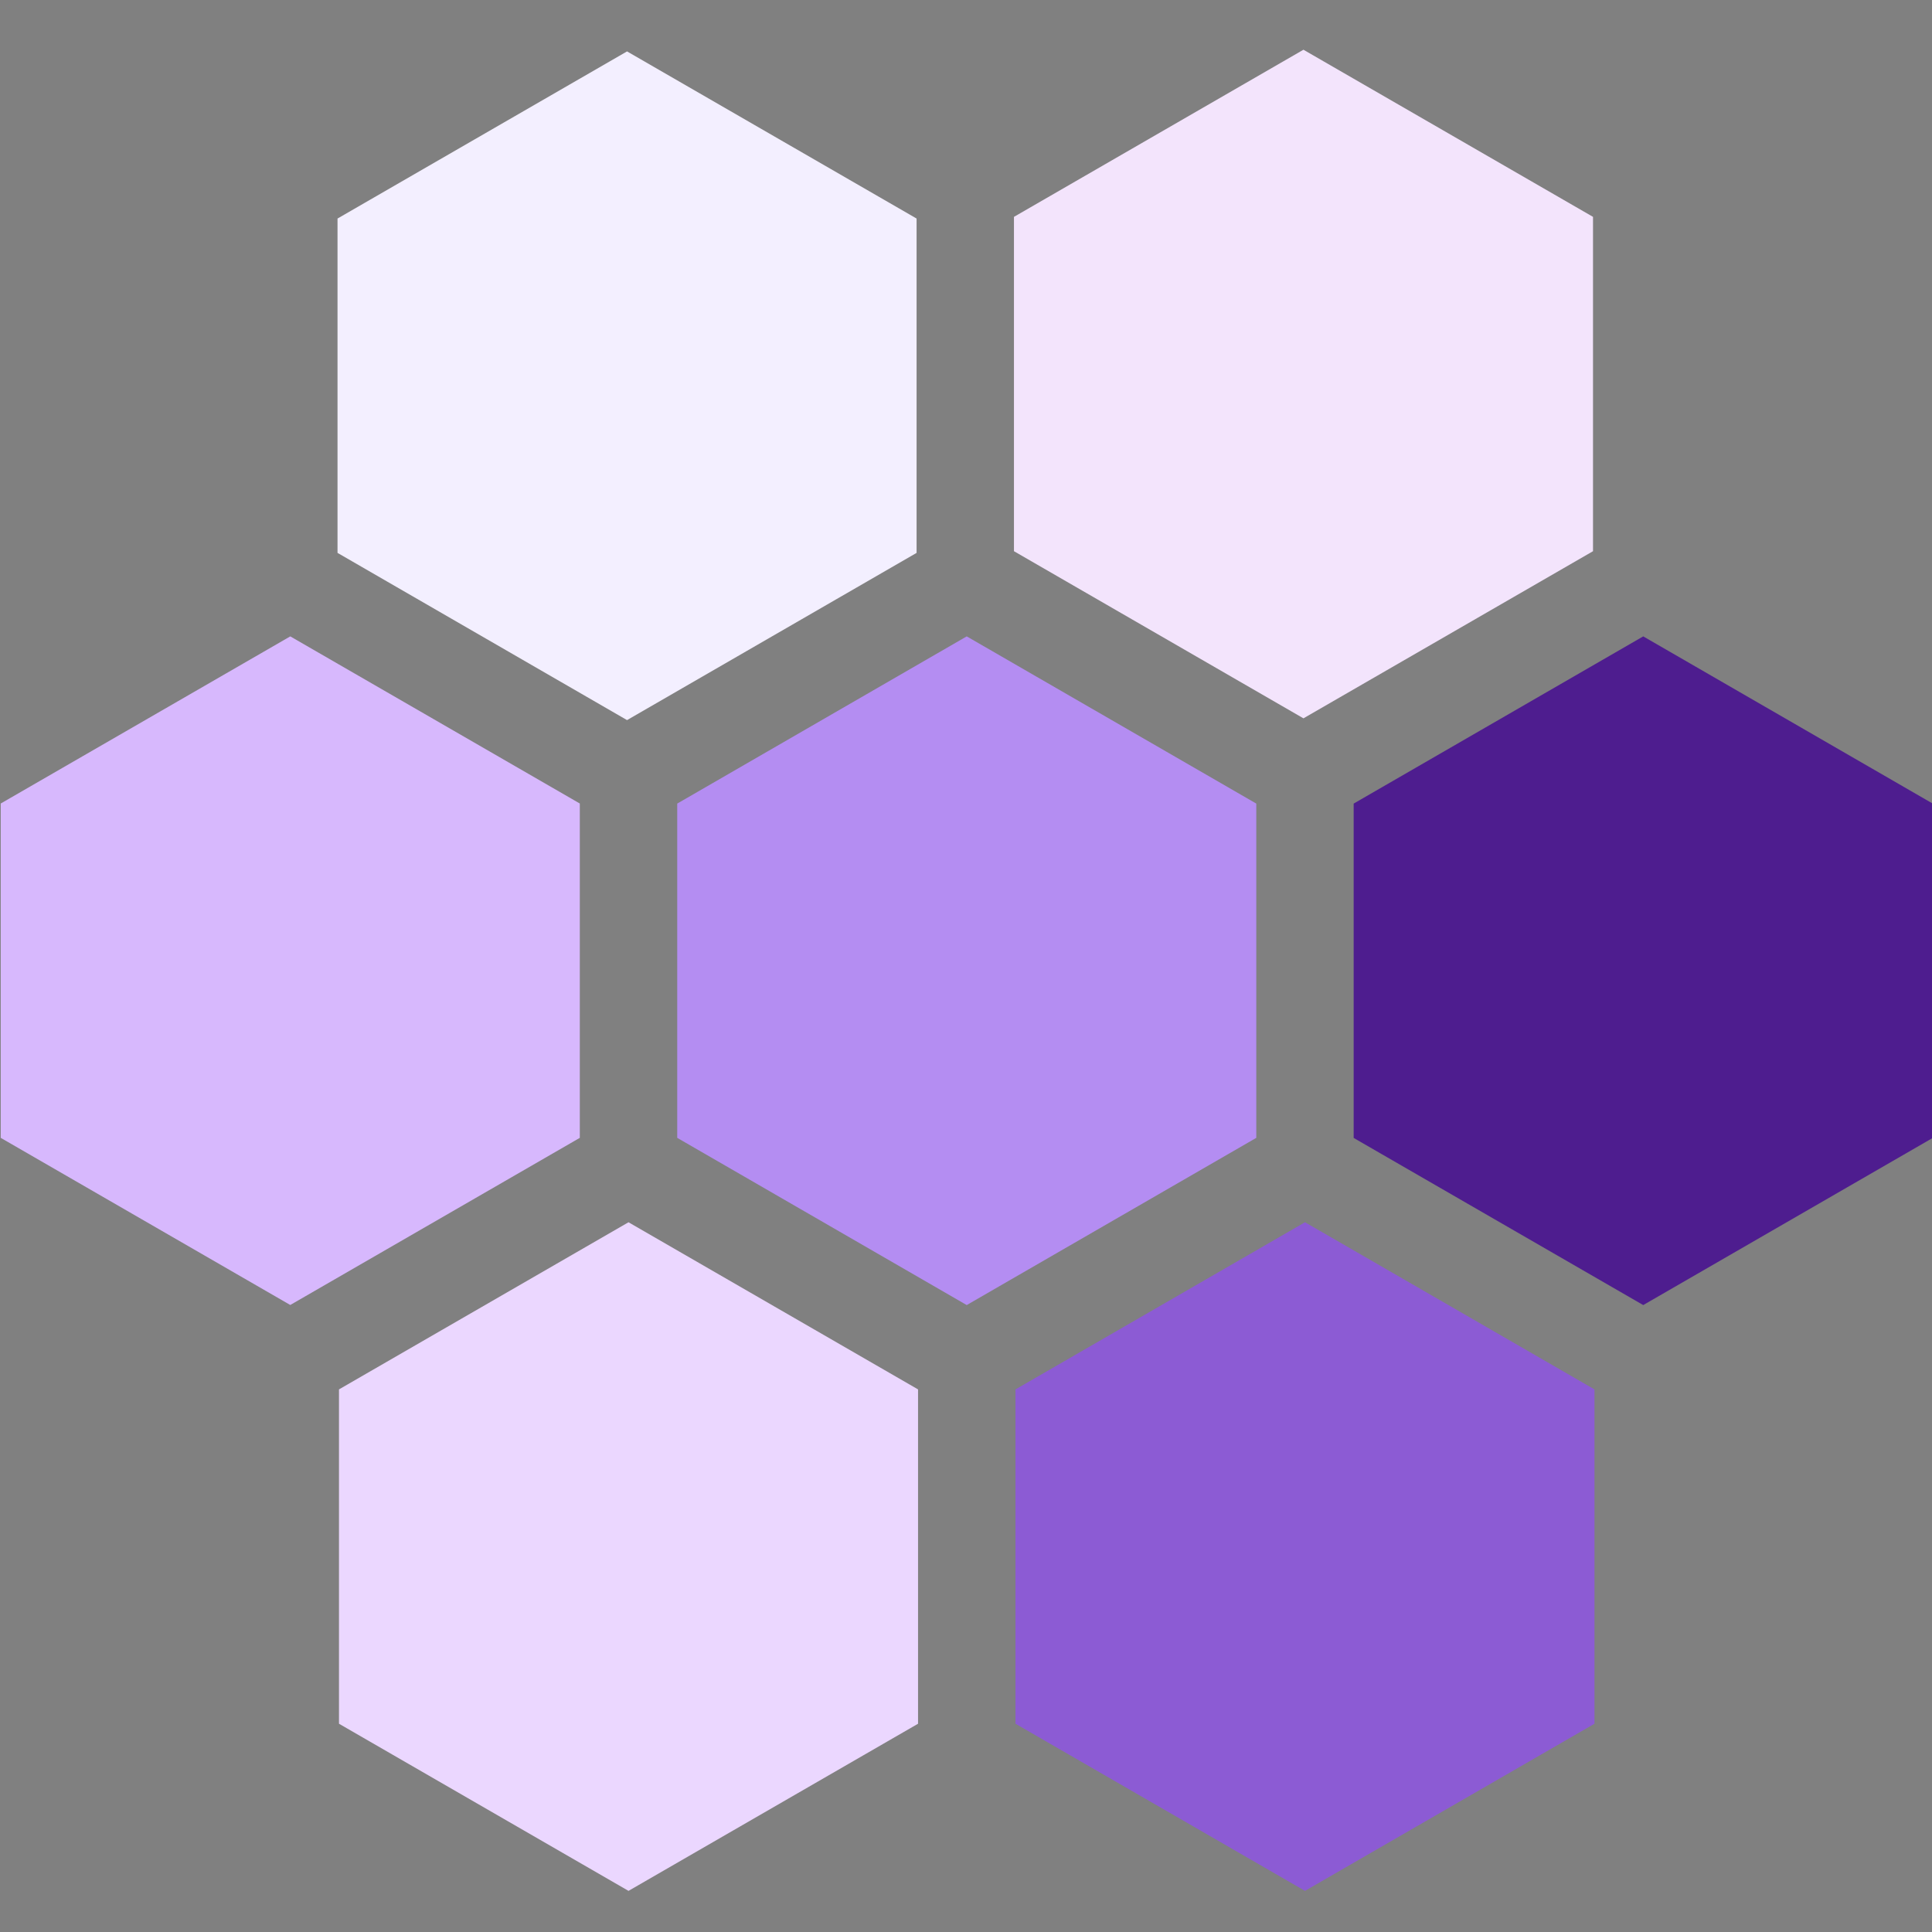 <?xml version="1.0" encoding="UTF-8" standalone="no"?>
<svg
   xmlns:dc="http://purl.org/dc/elements/1.1/"
   xmlns:cc="http://creativecommons.org/ns#"
   xmlns:rdf="http://www.w3.org/1999/02/22-rdf-syntax-ns#"
   xmlns:svg="http://www.w3.org/2000/svg"
   xmlns="http://www.w3.org/2000/svg"
   xmlns:sodipodi="http://sodipodi.sourceforge.net/DTD/sodipodi-0.dtd"
   xmlns:inkscape="http://www.inkscape.org/namespaces/inkscape"
   stroke-linejoin="bevel"
   fill-rule="evenodd"
   viewBox="0 0 409.6 409.6"
   version="1.1"
   overflow="visible"
   stroke-width="0.501"
   id="svg4566"
   sodipodi:docname="Wisteria.svg"
   inkscape:version="0.92.3 (2405546, 2018-03-11)">
  <rect x="0" y="0" width="409.6" height="409.6" fill="#808080" stroke="none"/>
  <sodipodi:namedview
     pagecolor="#ffffff"
     bordercolor="#666666"
     borderopacity="1"
     objecttolerance="10"
     gridtolerance="10"
     guidetolerance="10"
     inkscape:pageopacity="0"
     inkscape:pageshadow="2"
     inkscape:window-width="1368"
     inkscape:window-height="849"
     id="namedview4568"
     showgrid="false"
     inkscape:zoom="0.79345702"
     inkscape:cx="29.390357"
     inkscape:cy="195.50137"
     inkscape:window-x="-8"
     inkscape:window-y="-8"
     inkscape:window-maximized="1"
     inkscape:current-layer="svg4566" />
  <title
     id="title4544">Logo for Kelasabil - The Seven Hexagons</title>
  <defs
     id="defs4548" />
  <path
     inkscape:connector-curvature="0"
     id="path4550"
     d="m 71.869,365.447 61.381,35.434 61.383,-35.434 V 294.564 L 133.248,259.13 71.867,294.564 Z"
     style="fill:#ebd7ff;stroke-width:0.814;stroke-miterlimit:79.84;marker-start:none;marker-end:none;fill-opacity:1" />
  <path
     inkscape:connector-curvature="0"
     id="path4552"
     d="m 143.576,241.234 61.378,35.45 61.391,-35.45 v -70.867 l -61.391,-35.45 -61.378,35.45 z"
     style="fill:#b48df2;stroke-width:0.814;stroke-miterlimit:79.84;marker-start:none;marker-end:none;fill-opacity:1" />
  <path
     inkscape:connector-curvature="0"
     id="path4554"
     d="m 215.292,365.447 61.375,35.434 61.375,-35.434 v -70.884 l -61.375,-35.434 -61.375,35.434 z"
     style="fill:#8c5bd4;stroke-width:0.814;stroke-miterlimit:79.84;marker-start:none;marker-end:none;fill-opacity:1" />
  <path
     inkscape:connector-curvature="0"
     id="path4556"
     d="M 0.154,241.234 61.538,276.668 122.924,241.234 V 170.351 L 61.541,134.917 0.154,170.351 Z"
     style="fill:#d7b8fd;stroke-width:0.814;stroke-miterlimit:79.84;marker-start:none;marker-end:none;fill-opacity:1" />
  <path
     inkscape:connector-curvature="0"
     id="path4558"
     d="m 71.558,117.217 61.381,35.45 61.385,-35.45 V 46.333 l -61.386,-35.434 -61.381,35.434 z"
     style="fill:#f3efff;stroke-width:0.814;stroke-miterlimit:79.84;marker-start:none;marker-end:none;fill-opacity:1" />
  <path
     inkscape:connector-curvature="0"
     id="path4560"
     d="m 214.967,116.859 61.375,35.434 61.391,-35.434 V 45.976 L 276.342,10.542 214.967,45.976 Z"
     style="fill:#f3e4fc;stroke-width:0.814;stroke-miterlimit:79.84;marker-start:none;marker-end:none;fill-opacity:1" />
  <path
     inkscape:connector-curvature="0"
     id="path4562"
     d="m 286.988,241.251 61.391,35.434 61.375,-35.434 v -70.884 l -61.375,-35.45 -61.391,35.45 z"
     style="fill:#4e1d8f;stroke-width:0.814;stroke-miterlimit:79.84;marker-start:none;marker-end:none;fill-opacity:1" />
</svg>
